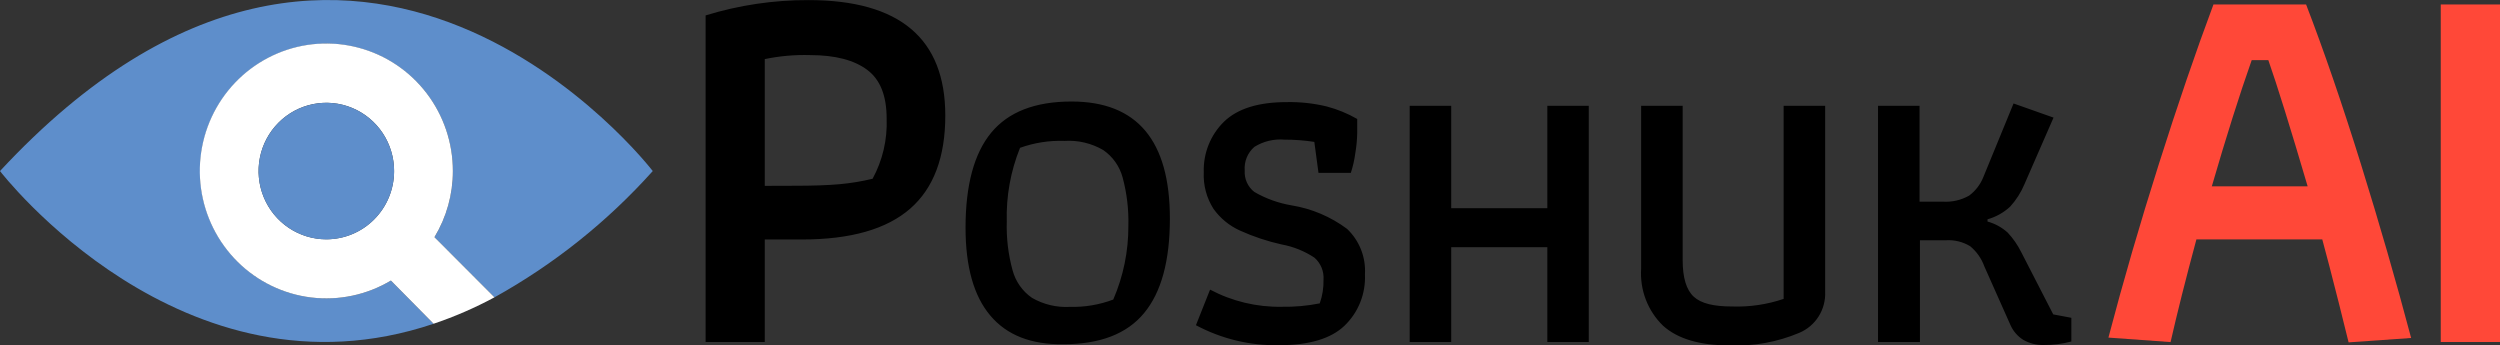<svg width="152" height="21" viewBox="0 0 152 21" fill="none" xmlns="http://www.w3.org/2000/svg">
<rect x="0" y="0" width="152" height="21" fill="#333333" stroke="none"/>
<g clip-path="url(#clip0)">
<path d="M39.688 10.4C39.688 10.4 21.73 -12.995 0 10.4C0 10.4 11.077 24.825 26.362 19.685L23.767 17.058C22.153 18.022 20.245 18.358 18.402 18.002C16.559 17.647 14.909 16.625 13.763 15.129C12.616 13.633 12.052 11.767 12.178 9.881C12.303 7.995 13.108 6.221 14.442 4.892C15.776 3.563 17.547 2.771 19.42 2.666C21.293 2.561 23.14 3.15 24.612 4.322C26.084 5.493 27.08 7.167 27.413 9.027C27.745 10.887 27.39 12.805 26.415 14.42L30.064 18.078C33.674 16.076 36.926 13.481 39.688 10.4Z" fill="#5E8ECB"/>
<path d="M27.534 10.399C27.535 8.689 26.975 7.027 25.94 5.671C24.905 4.315 23.455 3.342 21.814 2.904C20.173 2.465 18.434 2.585 16.869 3.246C15.303 3.907 13.998 5.071 13.157 6.556C12.317 8.042 11.988 9.766 12.221 11.46C12.455 13.154 13.238 14.722 14.449 15.921C15.66 17.119 17.231 17.881 18.916 18.086C20.601 18.292 22.307 17.93 23.767 17.057L26.362 19.684C27.639 19.254 28.878 18.717 30.064 18.077L26.415 14.419C27.148 13.208 27.535 11.817 27.534 10.399ZM19.841 14.549C19.026 14.549 18.23 14.306 17.552 13.85C16.874 13.394 16.346 12.746 16.035 11.987C15.723 11.229 15.641 10.395 15.8 9.59C15.959 8.784 16.351 8.045 16.928 7.465C17.504 6.884 18.238 6.489 19.037 6.329C19.836 6.169 20.665 6.251 21.418 6.565C22.17 6.879 22.814 7.411 23.267 8.093C23.719 8.776 23.961 9.578 23.961 10.399C23.961 11.5 23.527 12.556 22.754 13.334C21.982 14.112 20.934 14.549 19.841 14.549Z" fill="white"/>
<path d="M20.789 14.441C23.003 13.914 24.375 11.679 23.852 9.448C23.329 7.217 21.11 5.836 18.896 6.362C16.681 6.889 15.31 9.124 15.832 11.355C16.355 13.585 18.574 14.967 20.789 14.441Z" fill="#5E8ECB"/>
<path d="M42.901 0.937C44.929 0.312 47.038 -0.001 49.158 0.006C54.702 0.006 57.474 2.346 57.474 7.026C57.474 9.546 56.768 11.437 55.344 12.682C53.919 13.927 51.736 14.561 48.764 14.561H46.498V20.793H42.901V0.937ZM48.304 11.294C49.399 11.294 50.312 11.265 51.041 11.2C51.72 11.139 52.392 11.028 53.054 10.868C53.662 9.75 53.957 8.488 53.908 7.215C53.908 5.816 53.519 4.844 52.731 4.251C51.942 3.658 50.794 3.35 49.246 3.35C48.324 3.323 47.401 3.405 46.498 3.593V11.3L48.304 11.294ZM60.206 19.18C59.205 17.994 58.705 16.215 58.705 13.844C58.705 11.255 59.225 9.33 60.264 8.069C61.306 6.806 62.931 6.172 65.15 6.172C69.136 6.172 71.129 8.544 71.129 13.287C71.129 15.86 70.606 17.777 69.558 19.038C68.516 20.3 66.88 20.929 64.667 20.929C62.697 20.96 61.21 20.378 60.206 19.18ZM67.686 18.213C68.299 16.798 68.612 15.27 68.605 13.725C68.631 12.737 68.514 11.751 68.257 10.796C68.075 10.116 67.657 9.523 67.08 9.125C66.367 8.709 65.548 8.515 64.726 8.567C63.805 8.533 62.886 8.676 62.018 8.988C61.444 10.41 61.169 11.936 61.212 13.47C61.182 14.471 61.301 15.47 61.565 16.435C61.748 17.115 62.165 17.708 62.742 18.107C63.44 18.511 64.24 18.703 65.044 18.658C65.945 18.682 66.842 18.531 67.686 18.213ZM72.713 19.773L73.572 17.609C74.914 18.32 76.412 18.679 77.928 18.652C78.704 18.666 79.479 18.596 80.241 18.445C80.404 17.983 80.481 17.494 80.47 17.004C80.487 16.754 80.447 16.504 80.352 16.272C80.257 16.041 80.11 15.835 79.923 15.67C79.319 15.268 78.64 14.994 77.928 14.864C77.053 14.67 76.201 14.386 75.385 14.016C74.743 13.726 74.188 13.27 73.778 12.694C73.358 12.034 73.152 11.259 73.189 10.476C73.17 9.904 73.27 9.334 73.483 8.803C73.695 8.272 74.017 7.791 74.425 7.393C75.25 6.599 76.521 6.208 78.234 6.208C79.054 6.192 79.873 6.281 80.67 6.474C81.317 6.645 81.938 6.9 82.519 7.233V8.069C82.512 8.491 82.472 8.911 82.401 9.326C82.347 9.729 82.256 10.126 82.13 10.512H80.164L79.911 8.627C79.311 8.535 78.705 8.489 78.098 8.49C77.457 8.435 76.816 8.589 76.268 8.929C76.063 9.105 75.903 9.327 75.801 9.578C75.698 9.828 75.657 10.1 75.679 10.37C75.663 10.619 75.708 10.869 75.811 11.096C75.914 11.324 76.071 11.522 76.268 11.674C76.968 12.077 77.733 12.352 78.528 12.486C79.749 12.684 80.906 13.174 81.9 13.915C82.272 14.267 82.562 14.697 82.75 15.174C82.938 15.652 83.02 16.165 82.989 16.678C83.016 17.258 82.919 17.837 82.705 18.376C82.491 18.915 82.164 19.401 81.747 19.802C80.923 20.593 79.595 20.988 77.763 20.988C76.004 21.022 74.266 20.603 72.713 19.773ZM85.709 6.433H88.234V12.658H94.078V6.433H96.597V20.793H94.078V15.03H88.234V20.793H85.709V6.433ZM101.112 19.802C100.652 19.356 100.295 18.814 100.065 18.213C99.835 17.613 99.739 16.97 99.781 16.328V6.433H102.306V15.818C102.306 16.885 102.53 17.627 102.983 18.042C103.437 18.457 104.208 18.634 105.308 18.634C106.373 18.671 107.436 18.515 108.445 18.172V6.433H110.97V17.751C110.991 18.277 110.852 18.797 110.571 19.241C110.29 19.686 109.881 20.032 109.399 20.235C108.055 20.802 106.604 21.063 105.149 21C103.342 21 102 20.603 101.112 19.802ZM123.013 20.662C122.666 20.444 122.394 20.126 122.23 19.749L120.646 16.192C120.474 15.715 120.177 15.293 119.787 14.97C119.336 14.697 118.812 14.571 118.286 14.609H116.732V20.793H114.184V6.433H116.709V12.261H118.127C118.683 12.296 119.237 12.169 119.722 11.893C120.106 11.61 120.404 11.223 120.582 10.779L122.424 6.291L124.855 7.15L123.089 11.194C122.879 11.697 122.584 12.161 122.218 12.563C121.826 12.926 121.354 13.19 120.841 13.334V13.47C121.295 13.594 121.715 13.824 122.065 14.14C122.396 14.493 122.673 14.892 122.889 15.326L124.837 19.115L125.938 19.322V20.763C125.385 20.91 124.815 20.982 124.243 20.976C123.812 20.985 123.387 20.876 123.013 20.662Z" fill="black"/>
<path d="M128.192 20.526C129.087 17.115 130.107 13.603 131.253 9.99C132.398 6.377 133.507 3.138 134.578 0.273H140.211C141.302 3.107 142.414 6.346 143.548 9.99C144.682 13.634 145.698 17.154 146.597 20.549L142.795 20.816L142.206 18.445C141.77 16.713 141.429 15.421 141.194 14.555H133.542C132.891 16.97 132.367 19.051 131.971 20.798L128.192 20.526ZM140.305 11.33C139.257 7.773 138.461 5.215 137.915 3.658H136.903C136.161 5.761 135.353 8.318 134.478 11.33H140.305ZM148.398 0.273H152V20.793H148.398V0.273Z" fill="#FF4838"/>
</g>
<defs>
<clipPath id="clip0">
<rect width="152" height="21" fill="white"/>
</clipPath>
</defs>
</svg>

